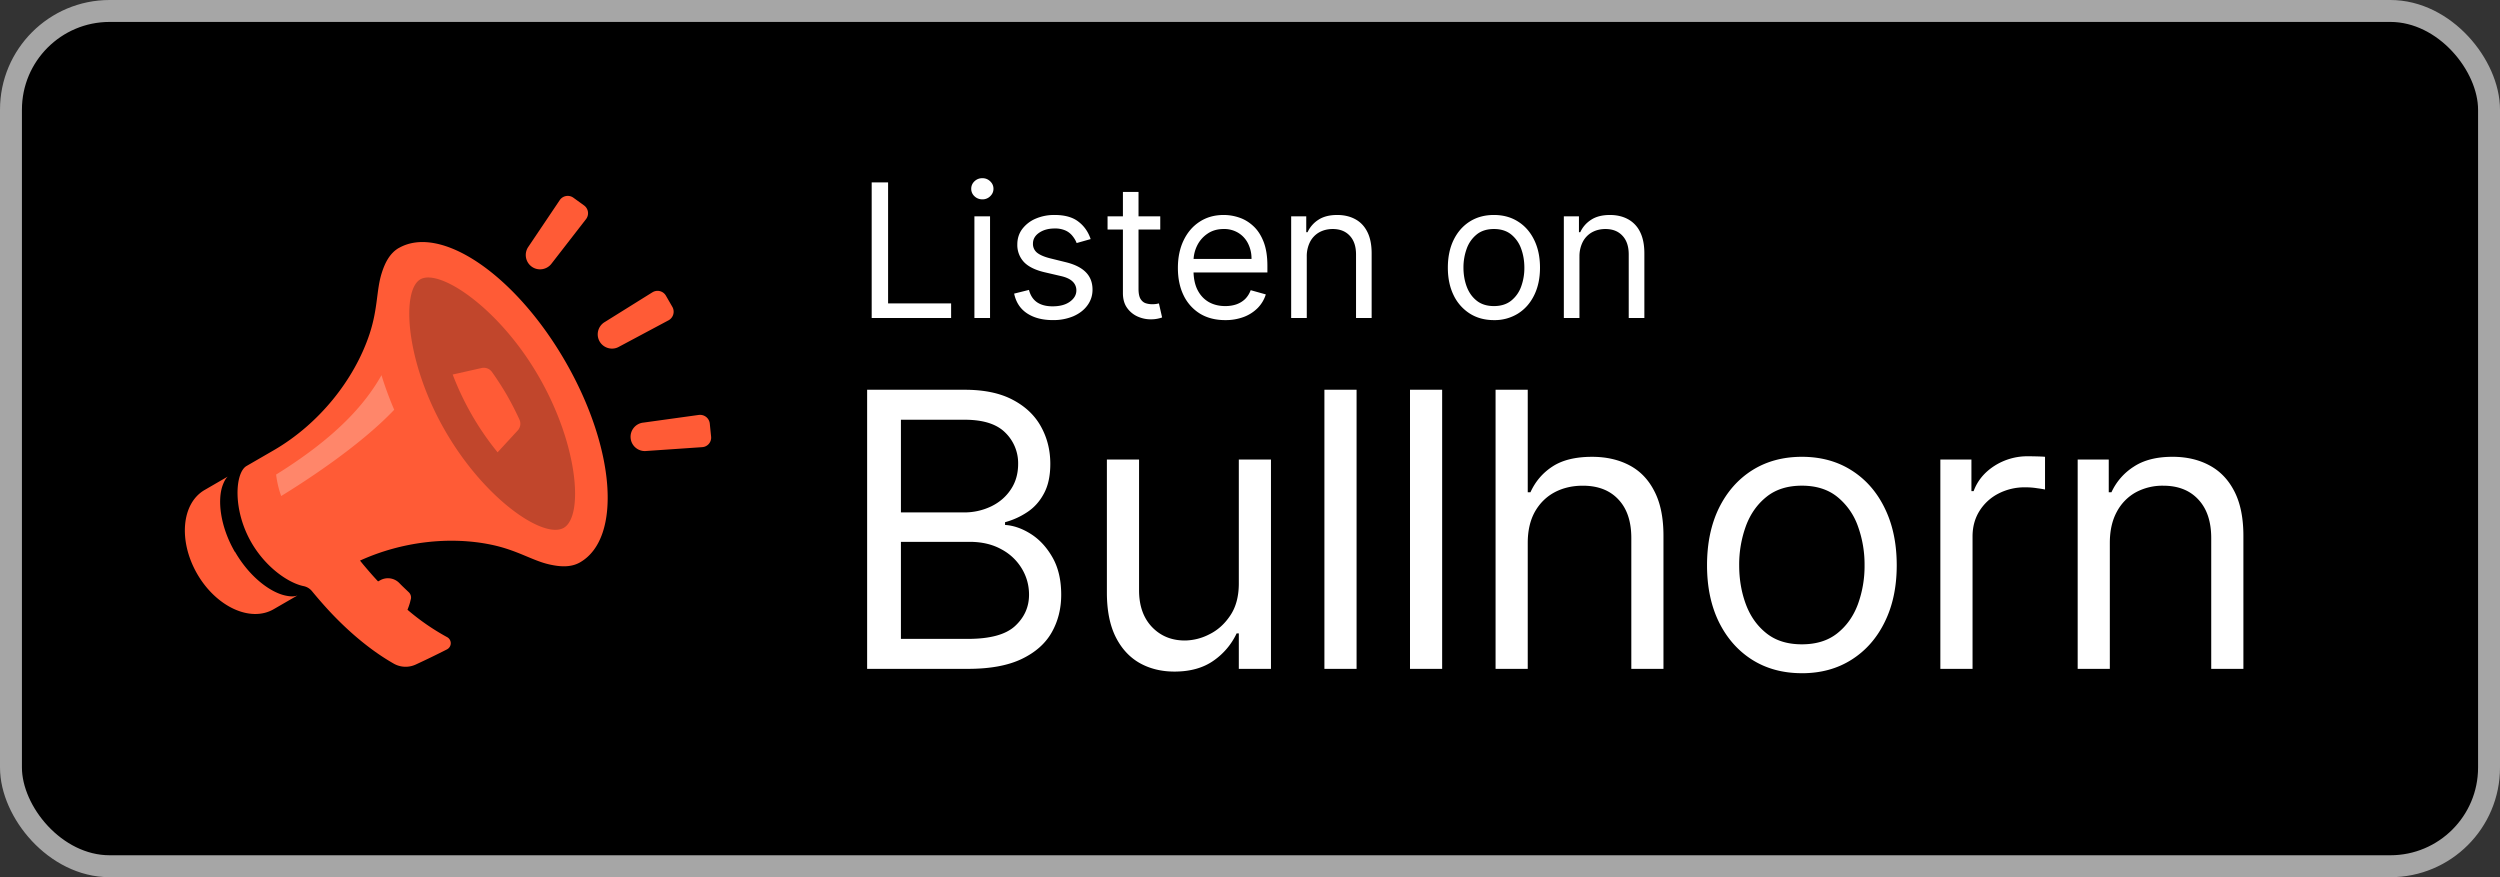 <svg xmlns="http://www.w3.org/2000/svg" width="114" height="40" fill="none" viewBox="0 0 114 40"><rect x="0" y="0" width="114" height="40" fill="#333333" stroke="none"/><rect width="113" height="39" x=".5" y=".5" fill="#000" rx="4.5"/><rect width="113" height="39" x=".5" y=".5" stroke="#A6A6A6" rx="4.5"/><path fill="#FF866A" fill-rule="evenodd" d="M12.048 21.556s4.007-2.454 5.445-5.663c.743 2.297 1.058 3.07 1.058 3.07s-3.385 3.167-6.062 4.333l-.435-1.734-.006-.006Z" clip-rule="evenodd"/><path fill="#C1462C" fill-rule="evenodd" d="M25.138 16.806c2.018 3.499 2.441 7.034.937 7.904-1.505.865-4.358-1.262-6.376-4.762-2.019-3.499-2.442-7.034-.937-7.905 1.505-.864 4.357 1.264 6.376 4.763" clip-rule="evenodd"/><path fill="#FF5B36" fill-rule="evenodd" d="M10.712 25.17c-.677-1.167-.804-2.375-.556-3.046.073-.193.145-.314.23-.393l-1.052.61c-1.057.61-1.208 2.321-.344 3.826.87 1.505 2.43 2.224 3.487 1.614l1.088-.629c-.145.054-.284.054-.484.018-.707-.12-1.686-.834-2.363-2.006m11.242-8.382-1.318.296c.223.586.52 1.227.882 1.855a12.78 12.78 0 0 0 1.166 1.692l.919-.997a.454.454 0 0 0 .078-.495c-.169-.37-.362-.744-.574-1.119a13.882 13.882 0 0 0-.683-1.057.457.457 0 0 0-.47-.175Z" clip-rule="evenodd"/><path fill="#FF5B36" fill-rule="evenodd" d="M25.706 24.07c-.913.526-3.608-1.3-5.409-4.43-1.807-3.13-2.006-6.394-1.13-6.902.876-.507 3.602 1.306 5.403 4.436 1.807 3.13 2.048 6.37 1.136 6.896Zm-7.73-5.385c-1.59 1.674-4.11 3.294-5.155 3.934a4.548 4.548 0 0 1-.23-.979c2.714-1.686 4.05-3.19 4.805-4.532.121.405.339 1.021.58 1.577m.212-7.379c-.417.242-.635.683-.78 1.142-.248.774-.169 1.608-.556 2.78-.695 2.097-2.314 4.116-4.375 5.307l-1.233.713c-.526.302-.647 1.994.224 3.499.652 1.124 1.668 1.825 2.357 1.976a.67.67 0 0 1 .398.23c.218.265.478.568.756.87.973 1.051 2 1.885 2.98 2.441.301.17.67.188.99.043a41.063 41.063 0 0 0 1.433-.695.315.315 0 0 0 0-.562 10.508 10.508 0 0 1-1.801-1.245s.072-.17.12-.35a2.45 2.45 0 0 1 .037-.146.333.333 0 0 0-.097-.302c-.145-.139-.296-.278-.435-.423a.723.723 0 0 0-.876-.12c-.03.017-.06.035-.091.048-.26-.279-.429-.478-.604-.684-.073-.084-.14-.169-.218-.265 1.898-.865 4.085-1.118 5.977-.726 1.203.248 1.892.738 2.683.907.466.103.961.139 1.378-.103 1.91-1.106 1.608-5.203-.677-9.162-2.284-3.958-5.686-6.267-7.596-5.167m11.567 2.018-2.17 1.354a.652.652 0 0 0-.235.889c.18.308.58.417.888.236l2.254-1.203a.446.446 0 0 0 .175-.61l-.296-.514a.44.44 0 0 0-.616-.151m2.121 5.589-2.532.351a.65.65 0 0 0 .133 1.294l2.55-.175a.435.435 0 0 0 .405-.484l-.06-.592a.444.444 0 0 0-.496-.393Zm-6.714-6.907 1.565-2.018a.44.44 0 0 0-.09-.629l-.484-.35a.44.44 0 0 0-.622.109l-1.426 2.12a.656.656 0 0 0 .145.913c.29.212.7.145.912-.145" clip-rule="evenodd"/><path fill="#fff" d="M39.749 14.5V8.318h.748v5.518h2.874v.664h-3.622Zm4.684 0V9.864h.713V14.5h-.713Zm.362-5.41a.506.506 0 0 1-.359-.141.456.456 0 0 1-.148-.341c0-.133.05-.247.148-.341.1-.095.22-.142.36-.142.138 0 .257.047.356.142.1.094.15.208.15.341 0 .133-.05.246-.15.341a.496.496 0 0 1-.357.142Zm4.94 1.812-.64.181c-.04-.107-.1-.21-.179-.31a.865.865 0 0 0-.313-.254 1.14 1.14 0 0 0-.51-.1c-.284 0-.52.065-.71.196-.187.129-.28.293-.28.492a.51.51 0 0 0 .192.42c.13.102.33.188.604.256l.688.17c.415.1.724.254.927.461.203.206.305.47.305.794 0 .266-.077.503-.23.713-.15.209-.362.374-.633.495a2.33 2.33 0 0 1-.948.18c-.473 0-.864-.102-1.174-.307-.31-.205-.506-.505-.589-.9l.676-.169c.065.25.186.437.365.562.182.124.418.187.71.187.332 0 .595-.07.79-.211.198-.143.296-.314.296-.514a.54.54 0 0 0-.169-.404c-.112-.11-.285-.193-.519-.248l-.773-.18c-.424-.101-.736-.257-.935-.469a1.133 1.133 0 0 1-.296-.8c0-.261.073-.493.22-.694a1.5 1.5 0 0 1 .607-.474 2.13 2.13 0 0 1 .875-.172c.46 0 .82.1 1.081.302.264.201.45.467.561.797Zm3.173-1.038v.603h-2.403v-.603h2.403Zm-1.703-1.111h.712v4.419c0 .201.03.352.088.453.06.098.137.165.23.199a.92.92 0 0 0 .298.048c.079 0 .143-.004.194-.012l.12-.024.145.64a1.491 1.491 0 0 1-.531.085c-.201 0-.399-.044-.592-.13a1.177 1.177 0 0 1-.477-.396c-.125-.177-.187-.4-.187-.67V8.753Zm4.668 5.844c-.447 0-.832-.099-1.156-.296a1.99 1.99 0 0 1-.745-.833c-.174-.358-.26-.775-.26-1.25s.086-.893.26-1.256c.175-.364.418-.648.73-.85.314-.206.68-.309 1.099-.309.241 0 .48.04.715.121.236.08.45.211.643.392.193.18.347.417.462.713.115.296.172.66.172 1.092v.302h-3.574v-.616h2.85a1.52 1.52 0 0 0-.157-.7 1.183 1.183 0 0 0-.441-.486 1.234 1.234 0 0 0-.67-.178c-.284 0-.53.07-.737.212a1.39 1.39 0 0 0-.474.543c-.11.223-.166.463-.166.718v.41c0 .35.06.648.181.891.123.242.293.426.51.553.218.124.47.187.758.187.187 0 .356-.027.507-.079.153-.054.285-.135.396-.241.11-.109.196-.244.256-.405l.689.193a1.526 1.526 0 0 1-.366.616 1.78 1.78 0 0 1-.634.41 2.35 2.35 0 0 1-.848.146Zm3.716-2.886V14.5h-.712V9.864h.688v.724h.06a1.33 1.33 0 0 1 .495-.567c.222-.145.507-.218.858-.218.313 0 .588.065.823.193.236.127.42.32.55.58.13.258.196.584.196.978V14.5h-.712v-2.898c0-.364-.095-.648-.284-.85-.19-.206-.449-.309-.779-.309-.227 0-.43.05-.61.148a1.058 1.058 0 0 0-.42.432 1.43 1.43 0 0 0-.153.688Zm8.534 2.886c-.419 0-.786-.1-1.102-.3a2.018 2.018 0 0 1-.736-.835c-.175-.358-.263-.777-.263-1.256 0-.483.088-.905.263-1.265.177-.36.422-.64.736-.839.316-.2.683-.299 1.102-.299.418 0 .785.1 1.099.3.316.198.561.478.736.838.177.36.266.782.266 1.265 0 .479-.089.898-.266 1.256-.175.358-.42.636-.736.836a2.01 2.01 0 0 1-1.1.299Zm0-.64c.318 0 .58-.082.785-.245a1.44 1.44 0 0 0 .456-.643 2.47 2.47 0 0 0 .147-.863c0-.31-.049-.599-.147-.866a1.46 1.46 0 0 0-.456-.65c-.206-.164-.467-.247-.785-.247s-.58.083-.785.248a1.46 1.46 0 0 0-.456.649 2.487 2.487 0 0 0-.148.866c0 .31.05.598.148.863.099.266.25.48.456.643.205.163.467.245.785.245Zm3.9-2.246V14.5h-.712V9.864H72v.724h.06c.11-.235.274-.424.496-.567.221-.145.507-.218.857-.218.314 0 .589.065.824.193a1.3 1.3 0 0 1 .55.58c.13.258.196.584.196.978V14.5h-.713v-2.898c0-.364-.094-.648-.284-.85-.189-.206-.448-.309-.778-.309-.228 0-.43.05-.61.148a1.059 1.059 0 0 0-.42.432 1.43 1.43 0 0 0-.154.688ZM39.541 30.5V17.773h4.45c.886 0 1.618.153 2.194.46.575.302 1.004.71 1.286 1.224.282.51.423 1.075.423 1.696 0 .547-.098.999-.293 1.355-.19.357-.443.638-.758.845-.31.207-.648.36-1.013.46v.125c.39.024.781.161 1.175.41.393.248.723.605.988 1.069.265.464.398 1.031.398 1.702 0 .638-.145 1.212-.435 1.722-.29.51-.748.913-1.374 1.212-.625.298-1.44.447-2.442.447h-4.6Zm1.541-1.367h3.058c1.007 0 1.721-.195 2.144-.584.427-.394.64-.87.64-1.43 0-.43-.11-.828-.33-1.193a2.383 2.383 0 0 0-.938-.882c-.406-.224-.886-.336-1.441-.336h-3.133v4.425Zm0-5.767h2.86a2.82 2.82 0 0 0 1.254-.274c.377-.182.676-.439.895-.77.224-.332.336-.721.336-1.169a1.94 1.94 0 0 0-.584-1.423c-.39-.393-1.007-.59-1.852-.59h-2.909v4.226Zm15.408 3.231v-5.643h1.466V30.5H56.49v-1.616h-.1a3.132 3.132 0 0 1-1.044 1.237c-.472.335-1.069.503-1.79.503-.596 0-1.126-.13-1.59-.391-.464-.265-.829-.663-1.094-1.193-.265-.535-.398-1.208-.398-2.02v-6.066h1.467v5.966c0 .696.194 1.252.584 1.666.394.414.895.621 1.504.621a2.49 2.49 0 0 0 1.112-.28c.381-.186.7-.472.957-.857.261-.385.392-.876.392-1.473Zm5.37-8.824V30.5h-1.467V17.773h1.466Zm3.902 0V30.5h-1.466V17.773h1.466Zm3.903 6.985V30.5h-1.467V17.773h1.467v4.673h.124c.224-.493.56-.885 1.007-1.175.451-.294 1.052-.44 1.802-.44.65 0 1.22.13 1.71.39.488.258.867.653 1.136 1.188.274.53.41 1.205.41 2.026V30.5h-1.466v-5.966c0-.758-.197-1.344-.59-1.759-.39-.418-.93-.627-1.622-.627-.481 0-.912.101-1.293.304-.377.203-.675.5-.895.889-.215.39-.323.862-.323 1.417Zm12.5 5.94c-.861 0-1.617-.204-2.268-.614-.646-.41-1.152-.984-1.516-1.722-.36-.737-.54-1.599-.54-2.585 0-.994.18-1.862.54-2.604.364-.741.87-1.317 1.516-1.727.65-.41 1.407-.616 2.268-.616.862 0 1.616.205 2.263.616.65.41 1.156.985 1.516 1.727.364.742.547 1.61.547 2.604 0 .986-.183 1.848-.547 2.585-.36.738-.866 1.312-1.516 1.722-.647.41-1.4.615-2.263.615Zm0-1.317c.655 0 1.194-.167 1.616-.503.423-.336.736-.777.939-1.324a5.063 5.063 0 0 0 .304-1.777 5.12 5.12 0 0 0-.304-1.784 3.006 3.006 0 0 0-.939-1.336c-.422-.34-.96-.51-1.616-.51-.654 0-1.193.17-1.615.51-.423.34-.736.785-.939 1.336a5.12 5.12 0 0 0-.304 1.784c0 .638.101 1.23.304 1.777.203.547.516.988.939 1.324.422.336.96.503 1.615.503ZM88.48 30.5v-9.546h1.417v1.442h.1c.174-.472.489-.855.945-1.15a2.78 2.78 0 0 1 1.54-.44c.108 0 .243.002.405.006.161.004.283.01.366.018v1.492a4.407 4.407 0 0 0-.341-.056 3.364 3.364 0 0 0-.554-.044 2.6 2.6 0 0 0-1.242.292 2.2 2.2 0 0 0-.858.796c-.207.335-.31.719-.31 1.15v6.04H88.48Zm7.728-5.742V30.5h-1.466v-9.546h1.417v1.492h.124a2.726 2.726 0 0 1 1.02-1.168c.455-.299 1.043-.448 1.764-.448.646 0 1.212.133 1.697.398.484.261.861.659 1.131 1.193.269.53.404 1.202.404 2.014V30.5h-1.467v-5.966c0-.75-.195-1.334-.584-1.752-.39-.423-.924-.634-1.603-.634a2.56 2.56 0 0 0-1.256.304 2.18 2.18 0 0 0-.864.889c-.211.39-.317.862-.317 1.417Z"/></svg>